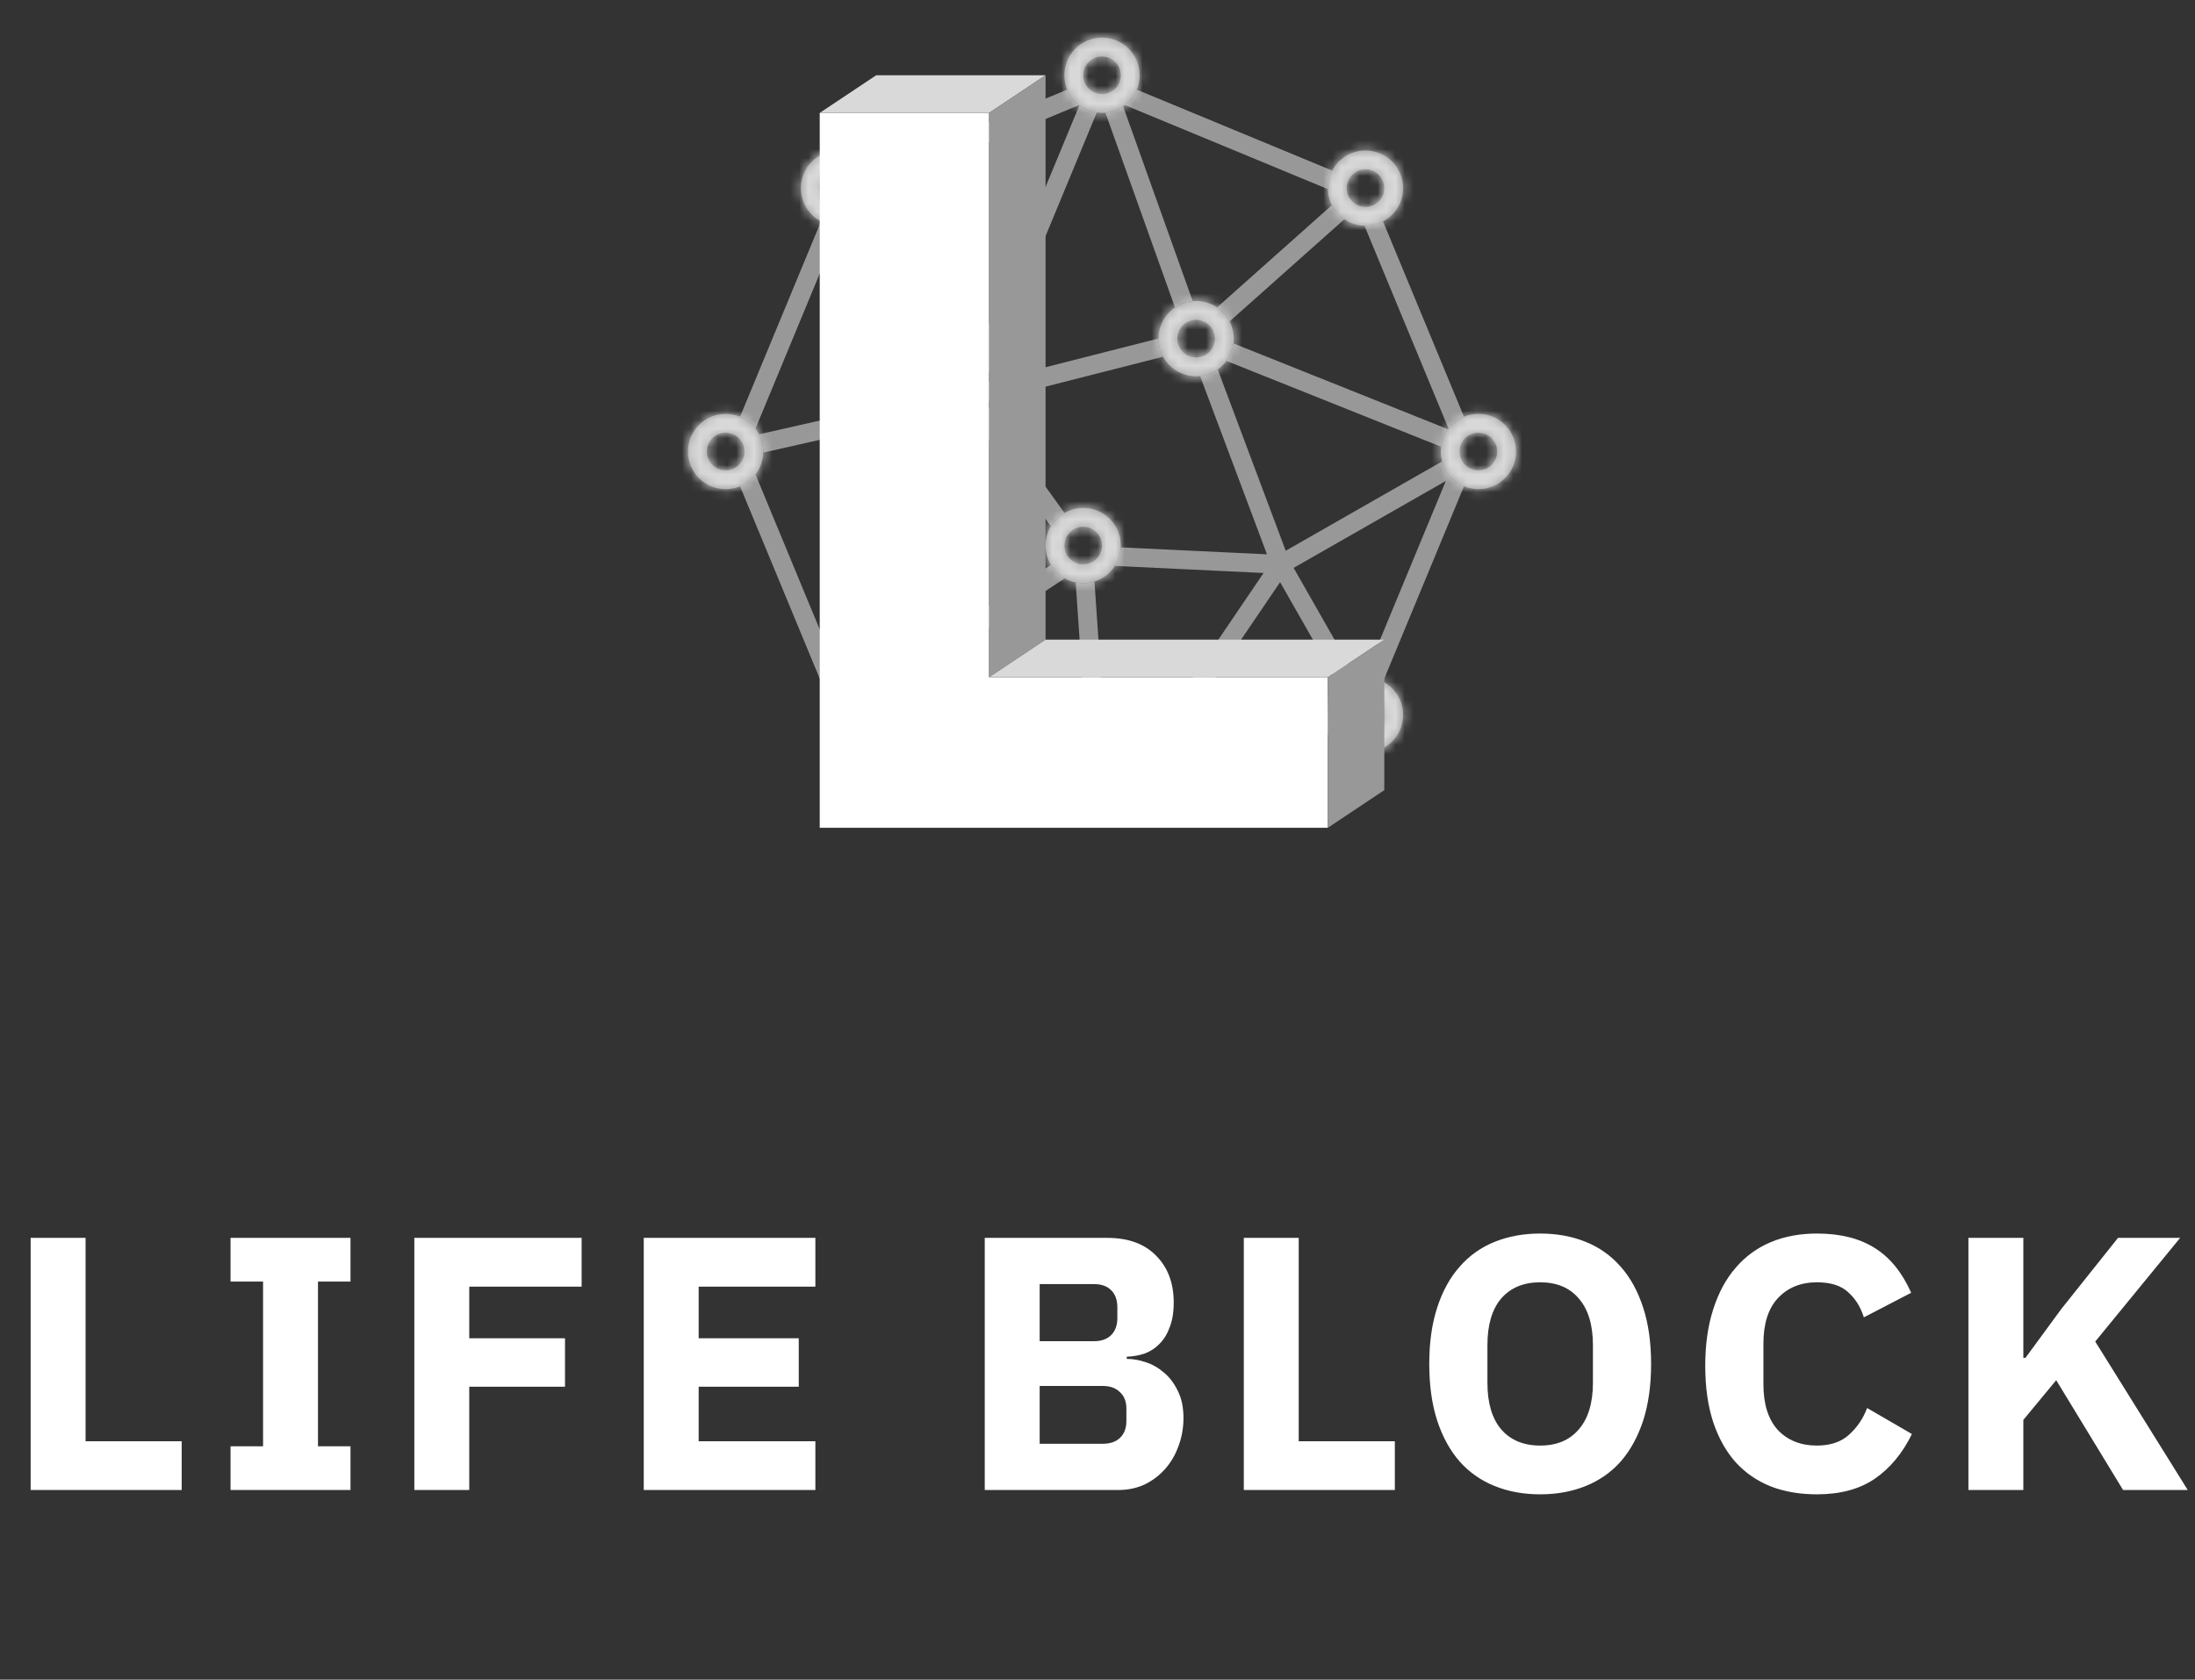 <svg width="243" height="186" viewBox="0 0 243 186" fill="none" xmlns="http://www.w3.org/2000/svg">
<rect x="0" y="0" width="243" height="186" fill="#333333" stroke="none"/>
<path d="M3.393 165V137.08H9.473V159.6H20.113V165H3.393ZM25.523 165V160.16H29.123V141.92H25.523V137.08H38.803V141.92H35.203V160.16H38.803V165H25.523ZM45.869 165V137.08H64.389V142.48H51.949V148.2H62.549V153.56H51.949V165H45.869ZM71.267 165V137.08H90.267V142.48H77.347V148.2H88.427V153.56H77.347V159.6H90.267V165H71.267ZM109.018 137.08H122.578C124.898 137.08 126.698 137.733 127.977 139.04C129.284 140.347 129.938 142.08 129.938 144.24C129.938 145.307 129.791 146.213 129.498 146.96C129.231 147.707 128.858 148.32 128.378 148.8C127.924 149.28 127.378 149.64 126.738 149.88C126.124 150.093 125.458 150.213 124.738 150.24V150.48C125.404 150.48 126.098 150.6 126.818 150.84C127.564 151.08 128.244 151.467 128.858 152C129.471 152.507 129.978 153.173 130.378 154C130.804 154.827 131.018 155.84 131.018 157.04C131.018 158.133 130.831 159.173 130.458 160.16C130.111 161.12 129.618 161.96 128.978 162.68C128.338 163.4 127.578 163.973 126.698 164.4C125.818 164.8 124.858 165 123.818 165H109.018V137.08ZM115.098 159.88H122.098C122.898 159.88 123.524 159.667 123.978 159.24C124.458 158.787 124.698 158.16 124.698 157.36V156C124.698 155.2 124.458 154.587 123.978 154.16C123.524 153.707 122.898 153.48 122.098 153.48H115.098V159.88ZM115.098 148.52H121.138C121.938 148.52 122.564 148.293 123.018 147.84C123.471 147.387 123.698 146.76 123.698 145.96V144.76C123.698 143.96 123.471 143.333 123.018 142.88C122.564 142.427 121.938 142.2 121.138 142.2H115.098V148.52ZM137.697 165V137.08H143.777V159.6H154.417V165H137.697ZM170.507 165.48C168.667 165.48 166.987 165.173 165.467 164.56C163.947 163.947 162.653 163.04 161.587 161.84C160.52 160.613 159.693 159.107 159.107 157.32C158.52 155.507 158.227 153.413 158.227 151.04C158.227 148.667 158.52 146.587 159.107 144.8C159.693 142.987 160.52 141.48 161.587 140.28C162.653 139.053 163.947 138.133 165.467 137.52C166.987 136.907 168.667 136.6 170.507 136.6C172.347 136.6 174.027 136.907 175.547 137.52C177.067 138.133 178.36 139.053 179.427 140.28C180.493 141.48 181.32 142.987 181.907 144.8C182.493 146.587 182.787 148.667 182.787 151.04C182.787 153.413 182.493 155.507 181.907 157.32C181.32 159.107 180.493 160.613 179.427 161.84C178.36 163.04 177.067 163.947 175.547 164.56C174.027 165.173 172.347 165.48 170.507 165.48ZM170.507 160.08C172.347 160.08 173.773 159.48 174.787 158.28C175.827 157.08 176.347 155.36 176.347 153.12V148.96C176.347 146.72 175.827 145 174.787 143.8C173.773 142.6 172.347 142 170.507 142C168.667 142 167.227 142.6 166.187 143.8C165.173 145 164.667 146.72 164.667 148.96V153.12C164.667 155.36 165.173 157.08 166.187 158.28C167.227 159.48 168.667 160.08 170.507 160.08ZM201.141 165.48C199.248 165.48 197.541 165.187 196.021 164.6C194.501 163.987 193.208 163.093 192.141 161.92C191.075 160.72 190.248 159.24 189.661 157.48C189.075 155.693 188.781 153.613 188.781 151.24C188.781 148.893 189.075 146.813 189.661 145C190.248 143.16 191.075 141.627 192.141 140.4C193.208 139.147 194.501 138.2 196.021 137.56C197.541 136.92 199.248 136.6 201.141 136.6C203.728 136.6 205.861 137.133 207.541 138.2C209.221 139.24 210.568 140.893 211.581 143.16L206.341 145.88C205.968 144.707 205.381 143.773 204.581 143.08C203.808 142.36 202.661 142 201.141 142C199.355 142 197.915 142.587 196.821 143.76C195.755 144.907 195.221 146.587 195.221 148.8V153.28C195.221 155.493 195.755 157.187 196.821 158.36C197.915 159.507 199.355 160.08 201.141 160.08C202.635 160.08 203.821 159.68 204.701 158.88C205.608 158.053 206.275 157.067 206.701 155.92L211.661 158.8C210.621 160.933 209.248 162.587 207.541 163.76C205.861 164.907 203.728 165.48 201.141 165.48ZM227.636 152.84L223.996 157.24V165H217.916V137.08H223.996V150.36H224.236L228.196 144.96L234.476 137.08H241.356L231.956 148.56L242.196 165H235.036L227.636 152.84Z" fill="white"/>
<path fill-rule="evenodd" clip-rule="evenodd" d="M122.376 12.483L130.079 34.051C130.648 33.664 131.318 33.415 132.041 33.35L124.338 11.783C123.769 12.169 123.099 12.419 122.376 12.483ZM124.537 11.639L147.001 20.944C147 20.907 147 20.87 147 20.833C147 20.131 147.174 19.469 147.481 18.888L125.85 9.928C125.569 10.608 125.112 11.197 124.537 11.639ZM153.112 24.519C152.531 24.826 151.869 25 151.167 25C151.13 25 151.093 25 151.056 24.998L160.361 47.463C160.803 46.888 161.392 46.431 162.072 46.15L153.112 24.519ZM162.072 53.85C160.892 53.361 159.986 52.346 159.646 51.098L142.337 60.988L134.809 40.912C134.245 41.308 133.579 41.568 132.858 41.644L140.261 61.384L124.079 60.614C124.044 61.368 123.808 62.071 123.423 62.668L139.887 63.452L122.832 88.586L121.163 64.394C120.77 64.517 120.351 64.583 119.917 64.583C119.631 64.583 119.352 64.555 119.082 64.5L120.765 88.9L95.804 78.561L117.873 64.049C117.244 63.694 116.716 63.18 116.344 62.561L94.796 76.73L107.516 46.023L116.341 58.276C116.708 57.665 117.227 57.156 117.845 56.8L109.008 44.53L128.763 39.504C128.436 38.91 128.25 38.227 128.25 37.5C128.25 37.495 128.25 37.49 128.25 37.485L109.027 42.376L121.418 12.46C120.702 12.36 120.045 12.078 119.494 11.662L107.076 41.64L95.8 23.759C95.311 24.255 94.699 24.628 94.013 24.831L105.602 43.208L84.039 48.093C84.334 48.664 84.5 49.313 84.5 50C84.5 50.042 84.499 50.083 84.498 50.124L105.536 45.359L93.101 75.38L83.639 52.537C83.197 53.112 82.608 53.569 81.928 53.85L91.973 78.102L92.131 78.483L92.537 79.463L93.5 79.861L93.7 79.945L120.925 91.221L122 91.667L123.015 91.246L123.751 90.941L147.481 81.112C147.174 80.531 147 79.869 147 79.167C147 79.13 147 79.093 147.001 79.056L125.879 87.805L141.715 64.468L148.346 76.1C148.857 75.629 149.486 75.285 150.184 75.117L143.212 62.888L160.061 53.26L151.056 75.001C151.093 75.001 151.13 75 151.167 75C151.869 75 152.531 75.174 153.112 75.481L162.072 53.85ZM81.928 46.15C82.608 46.431 83.197 46.888 83.639 47.463L92.944 24.998C92.907 25 92.87 25 92.833 25C92.131 25 91.469 24.826 90.888 24.519L81.928 46.15ZM96.519 18.888C96.826 19.469 97 20.131 97 20.833C97 20.87 96.999 20.907 96.999 20.944L119.463 11.639C118.888 11.197 118.431 10.608 118.149 9.928L96.519 18.888ZM135.776 39.966L159.534 49.469C159.625 48.751 159.899 48.09 160.307 47.534L136.55 38.031C136.458 38.749 136.184 39.41 135.776 39.966ZM136.123 35.594L148.826 24.281C148.245 23.886 147.769 23.347 147.449 22.717L134.737 34.039C135.32 34.43 135.799 34.966 136.123 35.594Z" fill="#989898"/>
<mask id="path-3-inside-1_125_4336" fill="white">
<path fill-rule="evenodd" clip-rule="evenodd" d="M122 12.5C124.301 12.5 126.167 10.634 126.167 8.333C126.167 6.032 124.301 4.167 122 4.167C119.699 4.167 117.833 6.032 117.833 8.333C117.833 10.634 119.699 12.5 122 12.5ZM122 10.417C123.151 10.417 124.083 9.484 124.083 8.333C124.083 7.183 123.151 6.25 122 6.25C120.849 6.25 119.917 7.183 119.917 8.333C119.917 9.484 120.849 10.417 122 10.417Z"/>
</mask>
<path fill-rule="evenodd" clip-rule="evenodd" d="M122 12.5C124.301 12.5 126.167 10.634 126.167 8.333C126.167 6.032 124.301 4.167 122 4.167C119.699 4.167 117.833 6.032 117.833 8.333C117.833 10.634 119.699 12.5 122 12.5ZM122 10.417C123.151 10.417 124.083 9.484 124.083 8.333C124.083 7.183 123.151 6.25 122 6.25C120.849 6.25 119.917 7.183 119.917 8.333C119.917 9.484 120.849 10.417 122 10.417Z" fill="#989898"/>
<path d="M124.083 8.333C124.083 9.484 123.151 10.417 122 10.417V14.583C125.452 14.583 128.25 11.785 128.25 8.333H124.083ZM122 6.25C123.151 6.25 124.083 7.183 124.083 8.333H128.25C128.25 4.882 125.452 2.083 122 2.083V6.25ZM119.917 8.333C119.917 7.183 120.85 6.25 122 6.25V2.083C118.548 2.083 115.75 4.882 115.75 8.333H119.917ZM122 10.417C120.85 10.417 119.917 9.484 119.917 8.333H115.75C115.75 11.785 118.548 14.583 122 14.583V10.417ZM122 8.333V12.5C124.301 12.5 126.167 10.634 126.167 8.333H122ZM122 8.333H126.167C126.167 6.032 124.301 4.167 122 4.167V8.333ZM122 8.333V4.167C119.699 4.167 117.833 6.032 117.833 8.333H122ZM122 8.333H117.833C117.833 10.634 119.699 12.5 122 12.5V8.333Z" fill="#D9D9D9" mask="url(#path-3-inside-1_125_4336)"/>
<mask id="path-5-inside-2_125_4336" fill="white">
<path fill-rule="evenodd" clip-rule="evenodd" d="M132.417 41.667C134.718 41.667 136.583 39.801 136.583 37.5C136.583 35.199 134.718 33.333 132.417 33.333C130.115 33.333 128.25 35.199 128.25 37.5C128.25 39.801 130.115 41.667 132.417 41.667ZM132.417 39.583C133.567 39.583 134.5 38.651 134.5 37.5C134.5 36.349 133.567 35.417 132.417 35.417C131.266 35.417 130.333 36.349 130.333 37.5C130.333 38.651 131.266 39.583 132.417 39.583Z"/>
</mask>
<path fill-rule="evenodd" clip-rule="evenodd" d="M132.417 41.667C134.718 41.667 136.583 39.801 136.583 37.5C136.583 35.199 134.718 33.333 132.417 33.333C130.115 33.333 128.25 35.199 128.25 37.5C128.25 39.801 130.115 41.667 132.417 41.667ZM132.417 39.583C133.567 39.583 134.5 38.651 134.5 37.5C134.5 36.349 133.567 35.417 132.417 35.417C131.266 35.417 130.333 36.349 130.333 37.5C130.333 38.651 131.266 39.583 132.417 39.583Z" fill="#989898"/>
<path d="M134.5 37.5C134.5 38.651 133.567 39.583 132.417 39.583V43.75C135.868 43.75 138.667 40.952 138.667 37.5H134.5ZM132.417 35.417C133.567 35.417 134.5 36.349 134.5 37.5H138.667C138.667 34.048 135.868 31.25 132.417 31.25V35.417ZM130.333 37.5C130.333 36.349 131.266 35.417 132.417 35.417V31.25C128.965 31.25 126.167 34.048 126.167 37.5H130.333ZM132.417 39.583C131.266 39.583 130.333 38.651 130.333 37.5H126.167C126.167 40.952 128.965 43.75 132.417 43.75V39.583ZM132.417 37.5V37.5V41.667C134.718 41.667 136.583 39.801 136.583 37.5H132.417ZM132.417 37.5H136.583C136.583 35.199 134.718 33.333 132.417 33.333V37.5ZM132.417 37.5V33.333C130.115 33.333 128.25 35.199 128.25 37.5H132.417ZM132.417 37.5V37.5H128.25C128.25 39.801 130.115 41.667 132.417 41.667V37.5Z" fill="#D9D9D9" mask="url(#path-5-inside-2_125_4336)"/>
<mask id="path-7-inside-3_125_4336" fill="white">
<path fill-rule="evenodd" clip-rule="evenodd" d="M151.167 83.333C153.468 83.333 155.333 81.468 155.333 79.167C155.333 76.865 153.468 75 151.167 75C148.865 75 147 76.865 147 79.167C147 81.468 148.865 83.333 151.167 83.333ZM151.167 81.25C152.317 81.25 153.25 80.317 153.25 79.167C153.25 78.016 152.317 77.083 151.167 77.083C150.016 77.083 149.083 78.016 149.083 79.167C149.083 80.317 150.016 81.25 151.167 81.25Z"/>
</mask>
<path fill-rule="evenodd" clip-rule="evenodd" d="M151.167 83.333C153.468 83.333 155.333 81.468 155.333 79.167C155.333 76.865 153.468 75 151.167 75C148.865 75 147 76.865 147 79.167C147 81.468 148.865 83.333 151.167 83.333ZM151.167 81.25C152.317 81.25 153.25 80.317 153.25 79.167C153.25 78.016 152.317 77.083 151.167 77.083C150.016 77.083 149.083 78.016 149.083 79.167C149.083 80.317 150.016 81.25 151.167 81.25Z" fill="#989898"/>
<path d="M153.25 79.167C153.25 80.317 152.317 81.25 151.167 81.25V85.417C154.618 85.417 157.417 82.618 157.417 79.167H153.25ZM151.167 77.083C152.317 77.083 153.25 78.016 153.25 79.167H157.417C157.417 75.715 154.618 72.917 151.167 72.917V77.083ZM149.083 79.167C149.083 78.016 150.016 77.083 151.167 77.083V72.917C147.715 72.917 144.917 75.715 144.917 79.167H149.083ZM151.167 81.25C150.016 81.25 149.083 80.317 149.083 79.167H144.917C144.917 82.618 147.715 85.417 151.167 85.417V81.25ZM151.167 79.167L151.167 79.167V83.333C153.468 83.333 155.333 81.468 155.333 79.167H151.167ZM151.167 79.167H151.167H155.333C155.333 76.865 153.468 75 151.167 75V79.167ZM151.167 79.167V75C148.865 75 147 76.865 147 79.167H151.167ZM151.167 79.167V79.167H147C147 81.468 148.865 83.333 151.167 83.333V79.167Z" fill="#D9D9D9" mask="url(#path-7-inside-3_125_4336)"/>
<mask id="path-9-inside-4_125_4336" fill="white">
<path fill-rule="evenodd" clip-rule="evenodd" d="M163.667 54.167C165.968 54.167 167.833 52.301 167.833 50C167.833 47.699 165.968 45.833 163.667 45.833C161.365 45.833 159.5 47.699 159.5 50C159.5 52.301 161.365 54.167 163.667 54.167ZM163.667 52.083C164.817 52.083 165.75 51.151 165.75 50C165.75 48.849 164.817 47.917 163.667 47.917C162.516 47.917 161.583 48.849 161.583 50C161.583 51.151 162.516 52.083 163.667 52.083Z"/>
</mask>
<path fill-rule="evenodd" clip-rule="evenodd" d="M163.667 54.167C165.968 54.167 167.833 52.301 167.833 50C167.833 47.699 165.968 45.833 163.667 45.833C161.365 45.833 159.5 47.699 159.5 50C159.5 52.301 161.365 54.167 163.667 54.167ZM163.667 52.083C164.817 52.083 165.75 51.151 165.75 50C165.75 48.849 164.817 47.917 163.667 47.917C162.516 47.917 161.583 48.849 161.583 50C161.583 51.151 162.516 52.083 163.667 52.083Z" fill="#989898"/>
<path d="M165.75 50C165.75 51.151 164.817 52.083 163.667 52.083V56.25C167.118 56.25 169.917 53.452 169.917 50H165.75ZM163.667 47.917C164.817 47.917 165.75 48.849 165.75 50H169.917C169.917 46.548 167.118 43.75 163.667 43.75V47.917ZM161.583 50C161.583 48.849 162.516 47.917 163.667 47.917V43.75C160.215 43.75 157.417 46.548 157.417 50H161.583ZM163.667 52.083C162.516 52.083 161.583 51.151 161.583 50H157.417C157.417 53.452 160.215 56.25 163.667 56.25V52.083ZM163.667 50V54.167C165.968 54.167 167.833 52.301 167.833 50H163.667ZM163.667 50H167.833C167.833 47.699 165.968 45.833 163.667 45.833V50ZM163.667 50V45.833C161.365 45.833 159.5 47.699 159.5 50H163.667ZM163.667 50H159.5C159.5 52.301 161.365 54.167 163.667 54.167V50Z" fill="#D9D9D9" mask="url(#path-9-inside-4_125_4336)"/>
<mask id="path-11-inside-5_125_4336" fill="white">
<path fill-rule="evenodd" clip-rule="evenodd" d="M80.333 54.167C82.634 54.167 84.5 52.301 84.5 50C84.5 47.699 82.634 45.833 80.333 45.833C78.032 45.833 76.166 47.699 76.166 50C76.166 52.301 78.032 54.167 80.333 54.167ZM80.333 52.083C81.484 52.083 82.417 51.151 82.417 50C82.417 48.849 81.484 47.917 80.333 47.917C79.183 47.917 78.25 48.849 78.25 50C78.25 51.151 79.183 52.083 80.333 52.083Z"/>
</mask>
<path fill-rule="evenodd" clip-rule="evenodd" d="M80.333 54.167C82.634 54.167 84.5 52.301 84.5 50C84.5 47.699 82.634 45.833 80.333 45.833C78.032 45.833 76.166 47.699 76.166 50C76.166 52.301 78.032 54.167 80.333 54.167ZM80.333 52.083C81.484 52.083 82.417 51.151 82.417 50C82.417 48.849 81.484 47.917 80.333 47.917C79.183 47.917 78.25 48.849 78.25 50C78.25 51.151 79.183 52.083 80.333 52.083Z" fill="#989898"/>
<path d="M82.416 50C82.416 51.151 81.484 52.083 80.333 52.083V56.25C83.785 56.25 86.583 53.452 86.583 50H82.416ZM80.333 47.917C81.484 47.917 82.416 48.849 82.416 50H86.583C86.583 46.548 83.785 43.75 80.333 43.75V47.917ZM78.25 50C78.25 48.849 79.183 47.917 80.333 47.917V43.75C76.881 43.75 74.083 46.548 74.083 50H78.25ZM80.333 52.083C79.183 52.083 78.25 51.151 78.25 50H74.083C74.083 53.452 76.881 56.25 80.333 56.25V52.083ZM80.333 50V54.167C82.635 54.167 84.5 52.301 84.5 50H80.333ZM80.333 50H84.5C84.5 47.699 82.635 45.833 80.333 45.833V50ZM80.333 50V45.833C78.032 45.833 76.167 47.699 76.167 50H80.333ZM80.333 50H76.167C76.167 52.301 78.032 54.167 80.333 54.167V50Z" fill="#D9D9D9" mask="url(#path-11-inside-5_125_4336)"/>
<mask id="path-13-inside-6_125_4336" fill="white">
<path fill-rule="evenodd" clip-rule="evenodd" d="M119.917 64.583C122.218 64.583 124.083 62.718 124.083 60.417C124.083 58.115 122.218 56.25 119.917 56.25C117.615 56.25 115.75 58.115 115.75 60.417C115.75 62.718 117.615 64.583 119.917 64.583ZM119.917 62.5C121.067 62.5 122 61.567 122 60.417C122 59.266 121.067 58.333 119.917 58.333C118.766 58.333 117.833 59.266 117.833 60.417C117.833 61.567 118.766 62.5 119.917 62.5Z"/>
</mask>
<path fill-rule="evenodd" clip-rule="evenodd" d="M119.917 64.583C122.218 64.583 124.083 62.718 124.083 60.417C124.083 58.115 122.218 56.25 119.917 56.25C117.615 56.25 115.75 58.115 115.75 60.417C115.75 62.718 117.615 64.583 119.917 64.583ZM119.917 62.5C121.067 62.5 122 61.567 122 60.417C122 59.266 121.067 58.333 119.917 58.333C118.766 58.333 117.833 59.266 117.833 60.417C117.833 61.567 118.766 62.5 119.917 62.5Z" fill="#989898"/>
<path d="M122 60.417C122 61.567 121.067 62.5 119.917 62.5V66.667C123.368 66.667 126.167 63.868 126.167 60.417H122ZM119.917 58.333C121.067 58.333 122 59.266 122 60.417H126.167C126.167 56.965 123.368 54.167 119.917 54.167V58.333ZM117.833 60.417C117.833 59.266 118.766 58.333 119.917 58.333V54.167C116.465 54.167 113.667 56.965 113.667 60.417H117.833ZM119.917 62.5C118.766 62.5 117.833 61.567 117.833 60.417H113.667C113.667 63.868 116.465 66.667 119.917 66.667V62.5ZM119.917 60.417V64.583C122.218 64.583 124.083 62.718 124.083 60.417H119.917ZM119.917 60.417H124.083C124.083 58.115 122.218 56.25 119.917 56.25V60.417ZM119.917 60.417V56.25C117.615 56.25 115.75 58.115 115.75 60.417H119.917ZM119.917 60.417H115.75C115.75 62.718 117.615 64.583 119.917 64.583V60.417Z" fill="#D9D9D9" mask="url(#path-13-inside-6_125_4336)"/>
<mask id="path-15-inside-7_125_4336" fill="white">
<path fill-rule="evenodd" clip-rule="evenodd" d="M92.833 25C95.134 25 97 23.134 97 20.833C97 18.532 95.134 16.667 92.833 16.667C90.532 16.667 88.666 18.532 88.666 20.833C88.666 23.134 90.532 25 92.833 25ZM92.833 22.917C93.984 22.917 94.917 21.984 94.917 20.833C94.917 19.683 93.984 18.75 92.833 18.75C91.683 18.75 90.75 19.683 90.75 20.833C90.75 21.984 91.683 22.917 92.833 22.917Z"/>
</mask>
<path fill-rule="evenodd" clip-rule="evenodd" d="M92.833 25C95.134 25 97 23.134 97 20.833C97 18.532 95.134 16.667 92.833 16.667C90.532 16.667 88.666 18.532 88.666 20.833C88.666 23.134 90.532 25 92.833 25ZM92.833 22.917C93.984 22.917 94.917 21.984 94.917 20.833C94.917 19.683 93.984 18.75 92.833 18.75C91.683 18.75 90.75 19.683 90.75 20.833C90.75 21.984 91.683 22.917 92.833 22.917Z" fill="#989898"/>
<path d="M94.916 20.833C94.916 21.984 93.984 22.917 92.833 22.917V27.083C96.285 27.083 99.083 24.285 99.083 20.833H94.916ZM92.833 18.75C93.984 18.75 94.916 19.683 94.916 20.833H99.083C99.083 17.381 96.285 14.583 92.833 14.583V18.75ZM90.75 20.833C90.75 19.683 91.683 18.75 92.833 18.75V14.583C89.381 14.583 86.583 17.381 86.583 20.833H90.75ZM92.833 22.917C91.683 22.917 90.75 21.984 90.75 20.833H86.583C86.583 24.285 89.381 27.083 92.833 27.083V22.917ZM92.833 20.833L92.833 20.833V25C95.135 25 97 23.134 97 20.833H92.833ZM92.833 20.833H92.833H97C97 18.532 95.135 16.667 92.833 16.667V20.833ZM92.833 20.833V16.667C90.532 16.667 88.667 18.532 88.667 20.833H92.833ZM92.833 20.833V20.833H88.667C88.667 23.134 90.532 25 92.833 25V20.833Z" fill="#D9D9D9" mask="url(#path-15-inside-7_125_4336)"/>
<mask id="path-17-inside-8_125_4336" fill="white">
<path fill-rule="evenodd" clip-rule="evenodd" d="M151.167 25C153.468 25 155.333 23.134 155.333 20.833C155.333 18.532 153.468 16.667 151.167 16.667C148.865 16.667 147 18.532 147 20.833C147 23.134 148.865 25 151.167 25ZM151.167 22.917C152.317 22.917 153.25 21.984 153.25 20.833C153.25 19.683 152.317 18.75 151.167 18.75C150.016 18.75 149.083 19.683 149.083 20.833C149.083 21.984 150.016 22.917 151.167 22.917Z"/>
</mask>
<path fill-rule="evenodd" clip-rule="evenodd" d="M151.167 25C153.468 25 155.333 23.134 155.333 20.833C155.333 18.532 153.468 16.667 151.167 16.667C148.865 16.667 147 18.532 147 20.833C147 23.134 148.865 25 151.167 25ZM151.167 22.917C152.317 22.917 153.25 21.984 153.25 20.833C153.25 19.683 152.317 18.75 151.167 18.75C150.016 18.75 149.083 19.683 149.083 20.833C149.083 21.984 150.016 22.917 151.167 22.917Z" fill="#989898"/>
<path d="M153.25 20.833C153.25 21.984 152.317 22.917 151.167 22.917V27.083C154.618 27.083 157.417 24.285 157.417 20.833H153.25ZM151.167 18.75C152.317 18.75 153.25 19.683 153.25 20.833H157.417C157.417 17.381 154.618 14.583 151.167 14.583V18.75ZM149.083 20.833C149.083 19.683 150.016 18.75 151.167 18.75V14.583C147.715 14.583 144.917 17.381 144.917 20.833H149.083ZM151.167 22.917C150.016 22.917 149.083 21.984 149.083 20.833H144.917C144.917 24.285 147.715 27.083 151.167 27.083V22.917ZM151.167 20.833L151.167 20.833V25C153.468 25 155.333 23.134 155.333 20.833H151.167ZM151.167 20.833H151.167H155.333C155.333 18.532 153.468 16.667 151.167 16.667V20.833ZM151.167 20.833V16.667C148.865 16.667 147 18.532 147 20.833H151.167ZM151.167 20.833V20.833H147C147 23.134 148.865 25 151.167 25V20.833Z" fill="#D9D9D9" mask="url(#path-17-inside-8_125_4336)"/>
<path d="M90.75 91.667V12.5H109.5V75H147V91.667H90.75Z" fill="white"/>
<path d="M97 8.333L90.75 12.5H109.5L115.75 8.333H97Z" fill="#D9D9D9"/>
<path d="M115.75 8.333L109.5 12.5V75L115.75 70.833V8.333Z" fill="#989898"/>
<path d="M115.75 70.833L109.5 75H147L153.25 70.833H115.75Z" fill="#D9D9D9"/>
<path d="M153.25 70.833L147 75V91.667L153.25 87.5V70.833Z" fill="#989898"/>
</svg>
